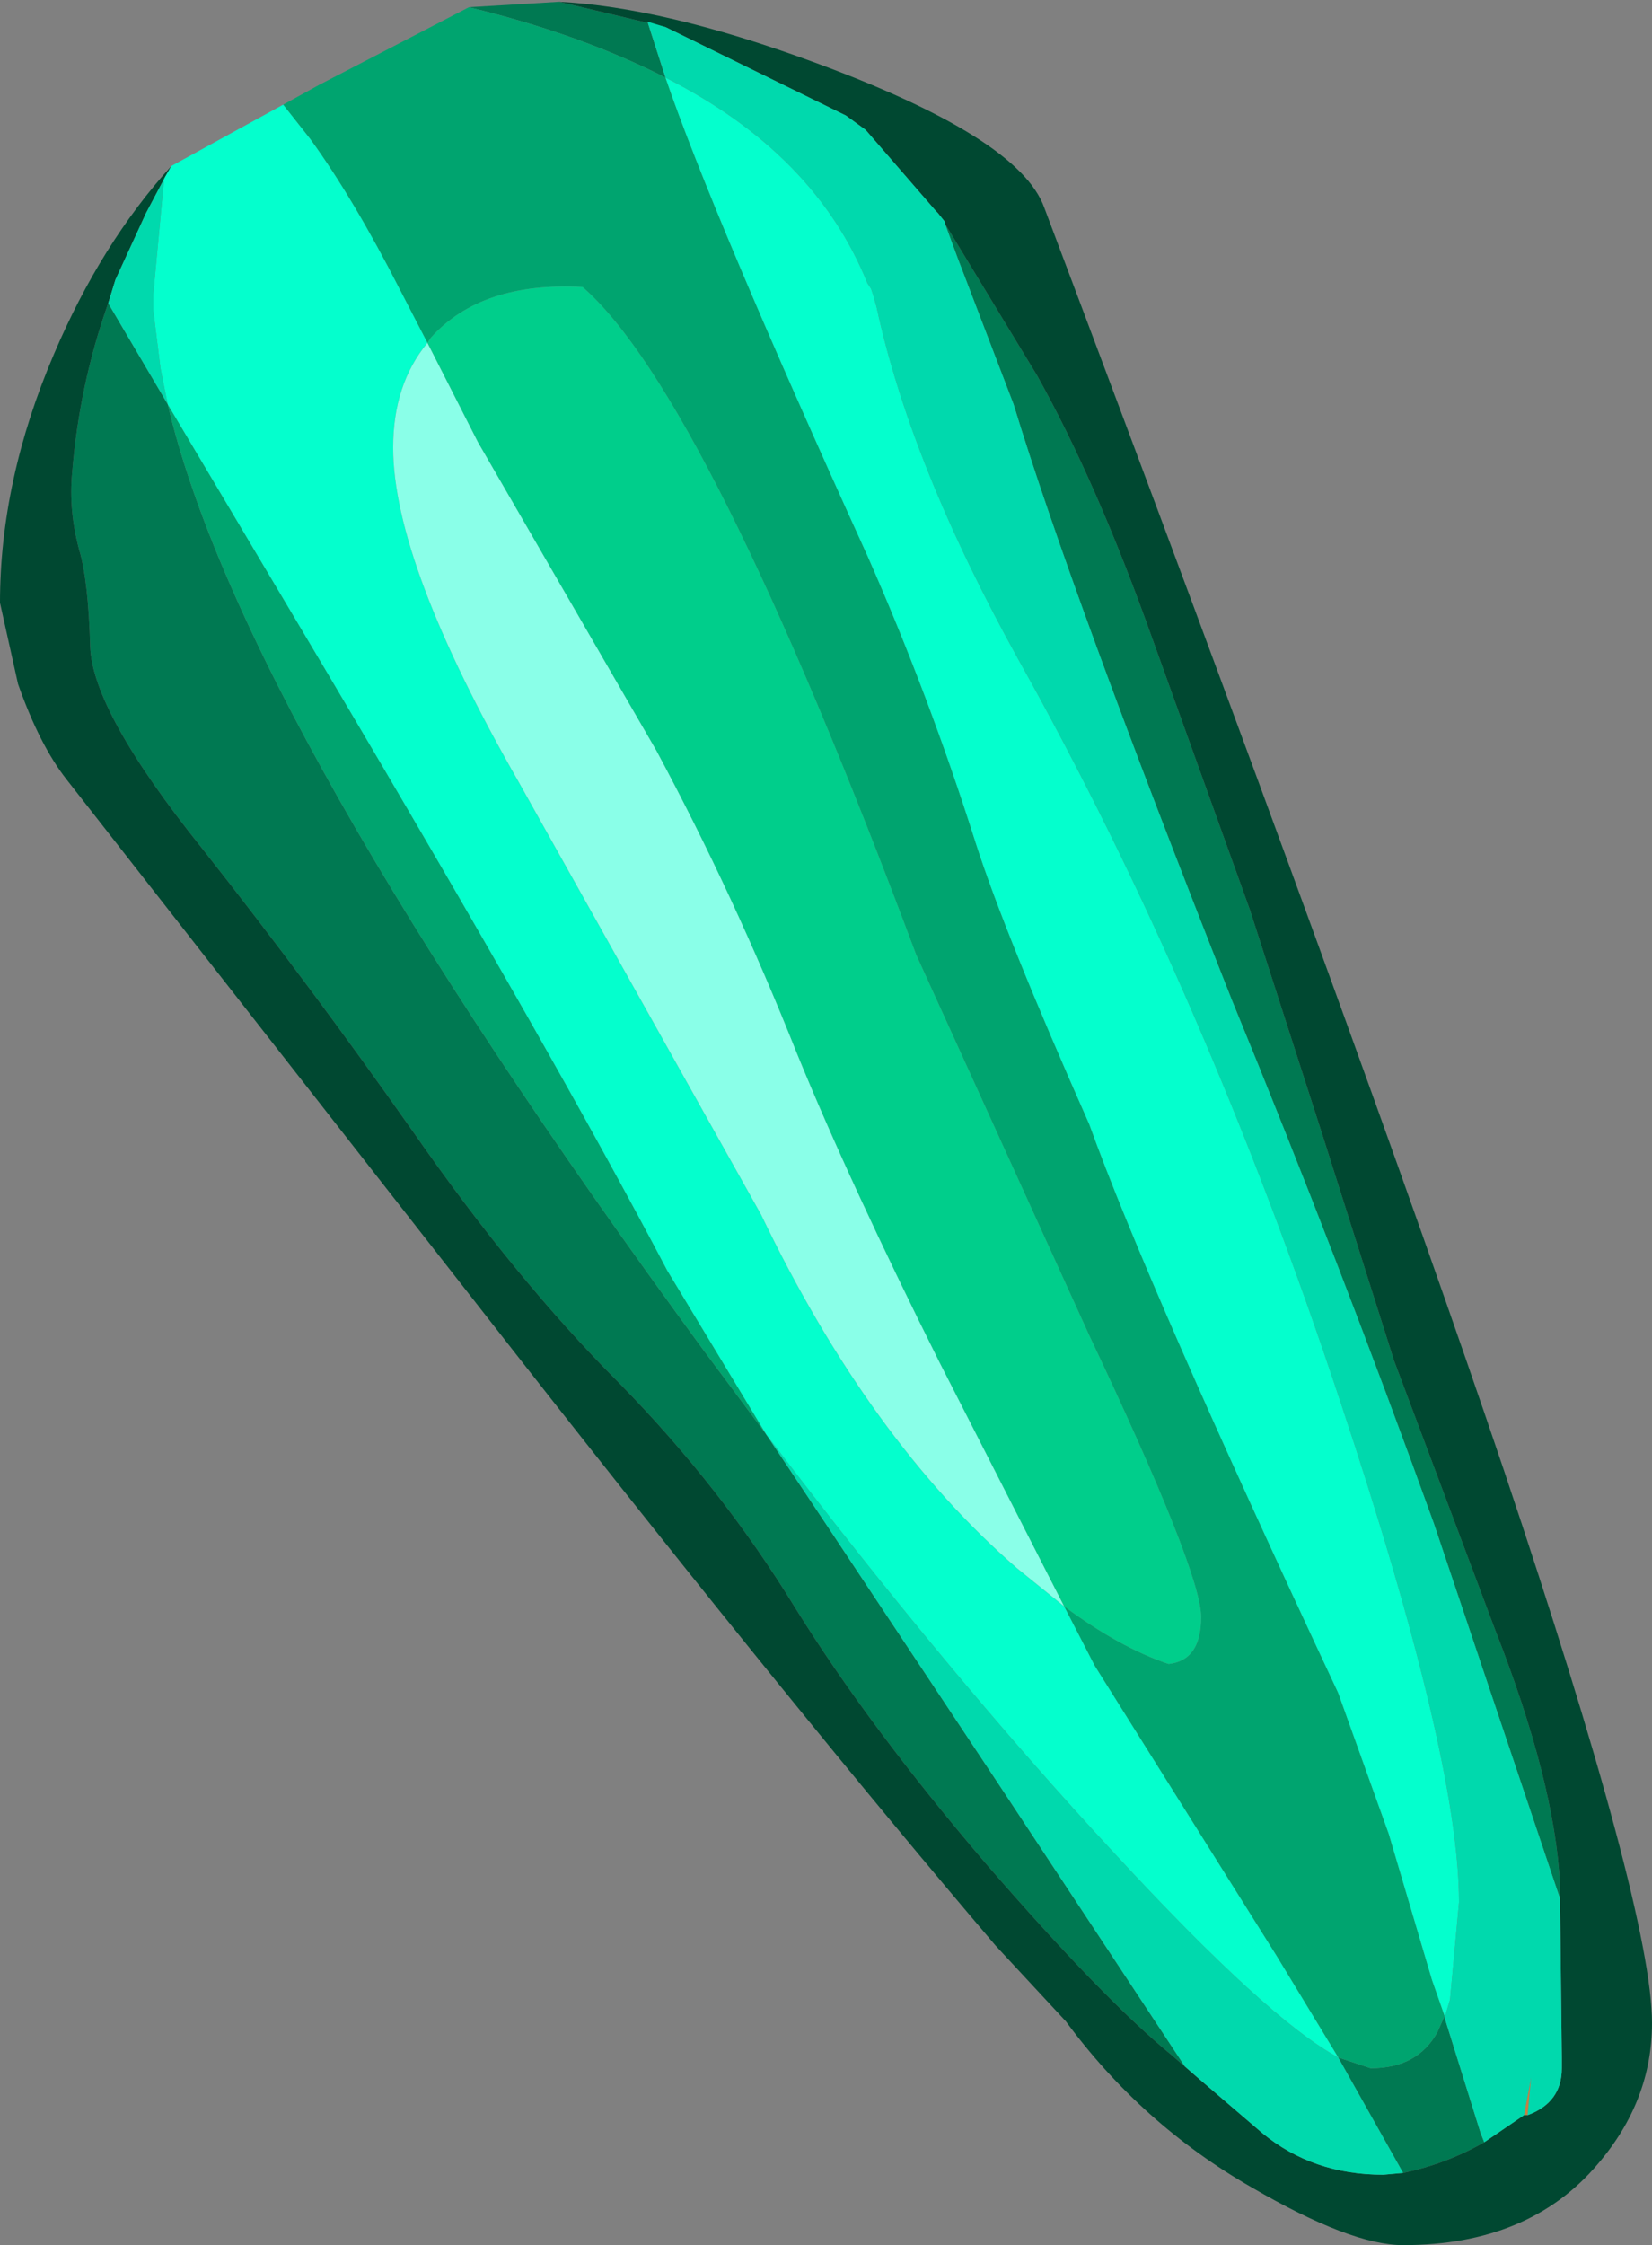 <?xml version="1.0" encoding="UTF-8" standalone="no"?>
<svg xmlns:ffdec="https://www.free-decompiler.com/flash" xmlns:xlink="http://www.w3.org/1999/xlink" ffdec:objectType="shape" height="62.2px" width="45.8px" xmlns="http://www.w3.org/2000/svg">
  <rect width="100%" height="100%" fill="#808080" stroke="none"/>
  <g transform="matrix(1.0, 0.0, 0.0, 1.0, 16.4, 11.2)">
    <path d="M25.95 47.4 L25.85 47.4 26.05 46.35 25.95 47.4" fill="#c38145" fill-rule="evenodd" stroke="none"/>
    <path d="M9.8 -5.0 L12.35 -0.8 Q14.0 2.15 15.55 6.5 L18.25 14.0 20.25 20.2 22.25 26.5 25.05 33.95 Q26.7 38.15 26.85 41.0 L26.85 41.4 23.35 31.0 Q20.75 23.8 17.75 16.5 13.3 5.25 11.7 0.0 L10.15 -4.05 9.8 -5.0 M24.75 48.15 Q23.7 48.75 22.5 49.0 L20.7 45.8 21.6 46.1 Q22.9 46.1 23.45 45.1 L23.65 44.65 23.65 44.7 24.65 47.9 24.75 48.15 M16.85 46.4 L16.1 45.75 Q14.2 44.2 10.95 40.45 7.7 36.65 5.65 33.35 3.6 30.0 0.75 27.1 -2.1 24.25 -4.95 20.15 -7.8 16.1 -10.8 12.3 -13.85 8.5 -13.9 6.7 -13.95 4.9 -14.2 4.05 -14.5 2.95 -14.4 1.9 -14.2 -0.55 -13.4 -2.8 L-11.75 0.0 Q-9.7 8.75 3.1 26.2 L4.85 28.55 6.55 31.1 11.3 38.25 16.45 46.05 16.85 46.4 M-0.9 -11.15 L2.05 -10.45 1.55 -10.6 2.05 -9.05 Q-0.3 -10.25 -3.4 -11.0 L-0.9 -11.15" fill="#007952" fill-rule="evenodd" stroke="none"/>
    <path d="M2.05 -9.05 Q3.35 -5.25 7.65 4.2 9.35 8.05 10.65 12.15 11.45 14.65 13.8 19.95 15.4 24.4 20.7 35.7 L22.1 39.6 23.3 43.65 23.65 44.65 23.45 45.1 Q22.9 46.1 21.6 46.1 L20.7 45.8 19.0 43.0 13.95 34.95 13.1 33.3 Q14.65 34.45 16.0 34.9 16.9 34.8 16.9 33.6 16.9 32.35 13.8 25.8 L9.0 15.25 Q3.2 -0.25 -0.25 -3.25 -3.05 -3.4 -4.45 -1.85 L-4.55 -1.7 -5.3 -3.15 Q-6.6 -5.7 -7.8 -7.35 L-8.55 -8.3 -7.55 -8.85 -3.4 -11.0 Q-0.3 -10.25 2.05 -9.05 M4.85 28.55 L3.1 26.2 Q-9.7 8.75 -11.75 0.0 L-7.35 7.4 Q-1.0 18.1 2.1 24.0 L4.85 28.55" fill="#00a46f" fill-rule="evenodd" stroke="none"/>
    <path d="M-4.55 -1.7 L-4.45 -1.85 Q-3.05 -3.4 -0.25 -3.25 3.2 -0.25 9.0 15.25 L13.8 25.8 Q16.9 32.35 16.9 33.6 16.9 34.8 16.0 34.9 14.65 34.45 13.1 33.3 L9.65 26.55 Q7.15 21.55 5.7 18.0 3.95 13.6 1.8 9.6 L-3.15 1.05 -4.55 -1.7" fill="#00ce8b" fill-rule="evenodd" stroke="none"/>
    <path d="M9.8 -5.0 L9.8 -5.05 9.6 -5.3 9.55 -5.35 7.6 -7.6 7.05 -8.0 2.05 -10.45 -0.9 -11.15 Q2.0 -11.0 6.1 -9.5 11.85 -7.4 12.55 -5.45 21.4 18.0 25.3 29.55 29.4 41.75 29.4 44.85 29.4 47.0 27.9 48.75 26.0 51.0 22.5 51.0 21.05 51.0 18.3 49.4 15.25 47.65 13.15 44.8 L11.2 42.7 Q5.7 36.25 -1.95 26.5 L-14.55 10.4 Q-15.3 9.45 -15.9 7.75 L-16.4 5.5 Q-16.4 2.1 -14.9 -1.4 -13.6 -4.45 -11.65 -6.6 L-11.85 -6.25 -11.9 -6.15 -12.35 -5.3 -13.2 -3.45 -13.4 -2.8 Q-14.2 -0.55 -14.4 1.9 -14.5 2.95 -14.2 4.05 -13.95 4.9 -13.9 6.7 -13.85 8.5 -10.8 12.3 -7.8 16.1 -4.95 20.15 -2.1 24.25 0.75 27.1 3.6 30.0 5.65 33.35 7.7 36.65 10.95 40.45 14.2 44.2 16.1 45.75 L16.85 46.4 18.6 47.9 Q20.0 49.05 21.95 49.05 L22.5 49.0 Q23.7 48.75 24.75 48.15 L25.85 47.4 25.95 47.4 Q26.9 47.05 26.9 46.1 L26.9 45.8 26.85 41.45 26.85 41.4 26.85 41.0 Q26.7 38.15 25.05 33.95 L22.25 26.5 20.25 20.2 18.25 14.0 15.55 6.5 Q14.0 2.15 12.35 -0.8 L9.8 -5.0" fill="#004831" fill-rule="evenodd" stroke="none"/>
    <path d="M-11.85 -6.25 L-11.65 -6.6 -8.55 -8.3 -7.8 -7.35 Q-6.6 -5.7 -5.3 -3.15 L-4.55 -1.7 Q-5.5 -0.55 -5.5 1.2 -5.5 4.4 -2.0 10.5 L4.7 22.45 Q7.7 28.7 11.8 32.25 L13.1 33.3 13.95 34.95 19.0 43.0 20.7 45.8 Q18.75 44.75 14.5 40.15 9.9 35.2 4.85 28.55 L2.1 24.0 Q-1.0 18.1 -7.35 7.4 L-11.75 0.0 -11.95 -1.0 -12.15 -2.6 -12.15 -2.7 -12.15 -2.8 -12.15 -2.9 -12.15 -3.05 -11.85 -6.25 M2.05 -9.05 Q6.2 -6.95 7.65 -3.35 L7.75 -3.2 7.8 -3.05 7.9 -2.7 Q8.85 1.7 11.85 7.1 17.0 16.3 20.75 27.6 24.05 37.5 24.05 41.5 L23.8 44.2 23.65 44.7 23.65 44.65 23.3 43.65 22.1 39.6 20.7 35.7 Q15.4 24.4 13.8 19.95 11.45 14.65 10.65 12.15 9.35 8.05 7.65 4.2 3.35 -5.25 2.05 -9.05" fill="#04ffcd" fill-rule="evenodd" stroke="none"/>
    <path d="M2.05 -10.45 L7.05 -8.0 7.6 -7.6 9.55 -5.35 9.6 -5.3 9.8 -5.05 9.8 -5.0 10.15 -4.05 11.7 0.0 Q13.3 5.25 17.75 16.5 20.75 23.8 23.35 31.0 L26.85 41.4 26.85 41.45 26.9 45.8 26.9 46.1 Q26.9 47.05 25.95 47.4 L26.05 46.35 25.85 47.4 24.75 48.15 24.65 47.9 23.65 44.7 23.8 44.2 24.05 41.5 Q24.05 37.5 20.75 27.6 17.0 16.3 11.85 7.1 8.85 1.7 7.9 -2.7 L7.8 -3.05 7.75 -3.2 7.65 -3.35 Q6.2 -6.95 2.05 -9.05 L1.55 -10.6 2.05 -10.45 M22.5 49.0 L21.95 49.05 Q20.0 49.05 18.6 47.9 L16.85 46.4 16.45 46.05 11.3 38.25 6.55 31.1 4.85 28.55 Q9.9 35.2 14.5 40.15 18.75 44.75 20.7 45.8 L22.5 49.0 M-13.4 -2.8 L-13.2 -3.45 -12.35 -5.3 -11.9 -6.15 -11.85 -6.25 -12.15 -3.05 -12.15 -2.9 -12.15 -2.8 -12.15 -2.7 -12.15 -2.6 -11.95 -1.0 -11.75 0.0 -13.4 -2.8" fill="#00d9ad" fill-rule="evenodd" stroke="none"/>
    <path d="M-4.55 -1.7 L-3.15 1.05 1.8 9.6 Q3.95 13.6 5.7 18.0 7.15 21.55 9.65 26.55 L13.1 33.3 11.8 32.25 Q7.7 28.7 4.7 22.45 L-2.0 10.5 Q-5.5 4.4 -5.5 1.2 -5.5 -0.55 -4.55 -1.7" fill="#8affe8" fill-rule="evenodd" stroke="none"/>
  </g>
</svg>
